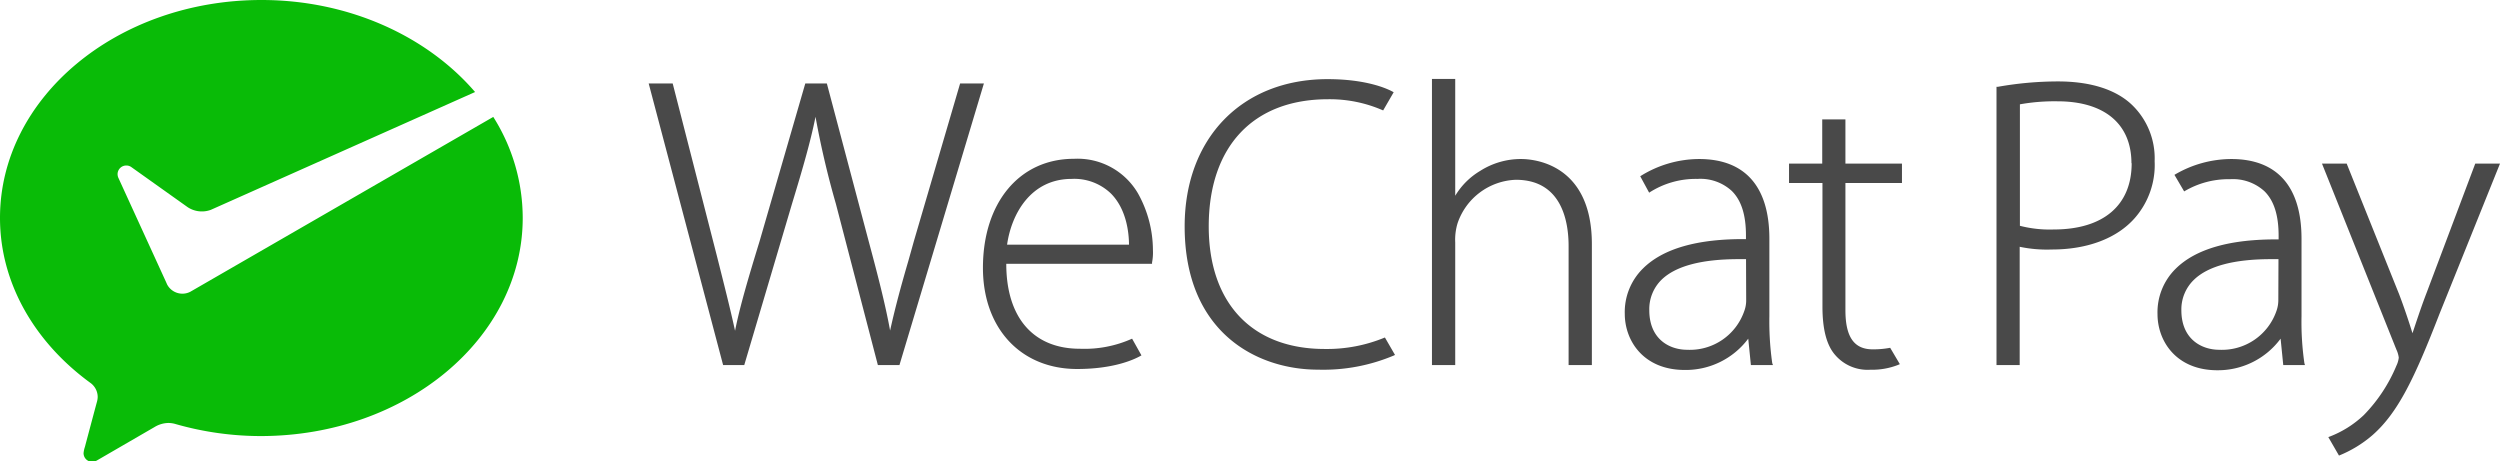 <svg xmlns="http://www.w3.org/2000/svg" viewBox="0 0 339.57 62.67"><defs><style>.a{fill:#09bb07;}.b{fill:#494949;}</style></defs><path class="a" d="M25.83,39.64a2.35,2.35,0,0,1-3.13-1l-.15-.34L16.08,24.16a1.25,1.25,0,0,1-.11-.5,1.18,1.18,0,0,1,1.18-1.18,1.16,1.16,0,0,1,.71.23l7.63,5.43a3.5,3.5,0,0,0,3.15.36l35.89-16C58.09,5,47.5,0,35.52,0,15.9,0,0,13.25,0,29.6,0,38.52,4.78,46.54,12.27,52a2.37,2.37,0,0,1,1,1.93,2.75,2.75,0,0,1-.13.75c-.6,2.23-1.55,5.8-1.6,6a3.65,3.65,0,0,0-.19.87,1.18,1.18,0,0,0,1.18,1.18,1.41,1.41,0,0,0,.69-.22L21,58a3.74,3.74,0,0,1,1.89-.55,3.59,3.59,0,0,1,1,.16,42.16,42.16,0,0,0,11.6,1.62C55.13,59.19,71,45.94,71,29.6a25.71,25.71,0,0,0-4-13.72L26.09,39.49Z"/><path class="b" d="M124.13,32.76c-.26.93-.51,1.83-.76,2.71-1,3.42-1.81,6.42-2.47,9.43-.65-3.61-1.76-7.86-2.94-12.25l-5.65-21.31h-2.93l-6.22,21.47c-1.42,4.63-2.66,8.77-3.32,12.12-.63-2.91-1.53-6.45-2.47-10.18l-6-23.41H88.11L98.22,49.59h2.87l6.49-21.92c1.56-5.12,2.56-8.65,3.19-11.81a117.75,117.75,0,0,0,2.76,11.8l5.71,21.93h2.93l11.47-38.25h-3.23Z"/><path class="b" d="M153.77,46a15.74,15.74,0,0,1-7.09,1.37c-6.31,0-10-4.21-10-11.54h19.8l0-.18a7,7,0,0,0,.12-1.68,15.9,15.9,0,0,0-2-7.65,9.5,9.5,0,0,0-8.74-4.75c-7.39,0-12.35,5.95-12.35,14.81,0,8.22,5.14,13.74,12.79,13.74,4.88,0,7.63-1.23,8.58-1.76l.16-.09ZM145.56,24.3a7.18,7.18,0,0,1,5.35,2c2.15,2.18,2.43,5.42,2.44,6.93H136.79C137.38,29.07,140,24.3,145.56,24.3Z"/><path class="b" d="M179.93,47.4c-9.87,0-15.75-6.23-15.75-16.65,0-10.81,6-17.27,16.2-17.27A18,18,0,0,1,187.87,15l1.43-2.47-.12-.07c-.73-.4-3.53-1.71-8.86-1.71-11.61,0-19.41,8-19.41,20,0,14.37,9.76,19.46,18.12,19.46a24.61,24.61,0,0,0,10.31-1.93l.14-.07-1.37-2.37A20.49,20.49,0,0,1,179.93,47.4Z"/><path class="b" d="M206.62,21.6a10.27,10.27,0,0,0-5.55,1.6,9.79,9.79,0,0,0-3.41,3.39V10.72H194.5V49.59h3.16V32.93a7.68,7.68,0,0,1,.32-2.61,8.69,8.69,0,0,1,7.91-5.9c6.24,0,7.17,5.65,7.17,9V49.59h3.16V33.16C216.22,22.16,208.22,21.6,206.62,21.6Z"/><path class="b" d="M256.74,47.24a12.21,12.21,0,0,1-2.38.21c-2.53,0-3.7-1.69-3.7-5.32V24.86h7.68V22.22h-7.68v-6h-3.15v6H243v2.64h4.54V41.63c0,3.11.57,5.27,1.73,6.59a5.8,5.8,0,0,0,4.78,2,9.64,9.64,0,0,0,3.85-.69l.15-.07Z"/><path class="b" d="M279.54,11.06a46.83,46.83,0,0,0-8.17.73l-.19,0V49.59h3.15V33.52a18,18,0,0,0,4.37.37c4.84,0,8.85-1.52,11.27-4.28a10.93,10.93,0,0,0,2.69-7.72,10.06,10.06,0,0,0-3-7.57C287.49,12.19,284,11.06,279.54,11.06Zm10,11.11c0,5.73-3.86,9-10.59,9a16.17,16.17,0,0,1-4.59-.5V14.17a26.73,26.73,0,0,1,5.1-.41C285.84,13.76,289.51,16.83,289.51,22.17Z"/><path class="b" d="M336.21,22.22,329.59,39.8c-.61,1.59-1.13,3.14-1.59,4.51-.11.33-.21.64-.32.95-.54-1.76-1.2-3.69-1.81-5.29L318.8,22.36l-.05-.14h-3.36L325.5,47.49a3.61,3.61,0,0,1,.32,1.09,3.37,3.37,0,0,1-.32,1.09,21.22,21.22,0,0,1-4.43,6.71,14.07,14.07,0,0,1-4.63,2.92l-.19.07,1.45,2.51a16.29,16.29,0,0,0,4.52-2.75c3.5-3.06,5.74-7.76,9.14-16.52l8.21-20.39Z"/><path class="b" d="M240.72,49.33a40.45,40.45,0,0,1-.39-6.36V32.43c0-7.08-3.3-10.83-9.54-10.83a15.09,15.09,0,0,0-8,2.34h0L224,26.17a11.62,11.62,0,0,1,6.49-1.87h.09a6.3,6.3,0,0,1,4.64,1.63c1.3,1.28,1.93,3.26,1.93,6.05v.5c-6.6-.06-11.28,1.29-14,4a8.31,8.31,0,0,0-2.46,6.14c0,3.67,2.55,7.63,8.14,7.63A10.59,10.59,0,0,0,237.46,46l.36,3.59h3Zm-3.54-8.6a4.15,4.15,0,0,1-.27,1.55,7.81,7.81,0,0,1-7.74,5.23c-2.38,0-5.15-1.41-5.15-5.38A5.6,5.6,0,0,1,225.68,38c1.91-1.86,5.43-2.8,10.48-2.8l1,0Z"/><path class="b" d="M313,49.33a39.28,39.28,0,0,1-.39-6.36V32.43c0-7.08-3.3-10.83-9.54-10.83a15.22,15.22,0,0,0-7.72,2.15L296.67,26a11.72,11.72,0,0,1,6.16-1.66h.1a6.34,6.34,0,0,1,4.64,1.63c1.3,1.28,1.93,3.26,1.93,6.05v.5c-6.58-.06-11.28,1.29-14,4a8.3,8.3,0,0,0-2.45,6.14c0,3.67,2.54,7.63,8.13,7.63A10.57,10.57,0,0,0,309.77,46l.36,3.59h2.95Zm-3.54-8.6a4.36,4.36,0,0,1-.27,1.55,7.83,7.83,0,0,1-7.75,5.23c-2.37,0-5.15-1.41-5.15-5.38A5.6,5.6,0,0,1,298,38c1.92-1.86,5.44-2.8,10.48-2.8l1,0"/></svg>